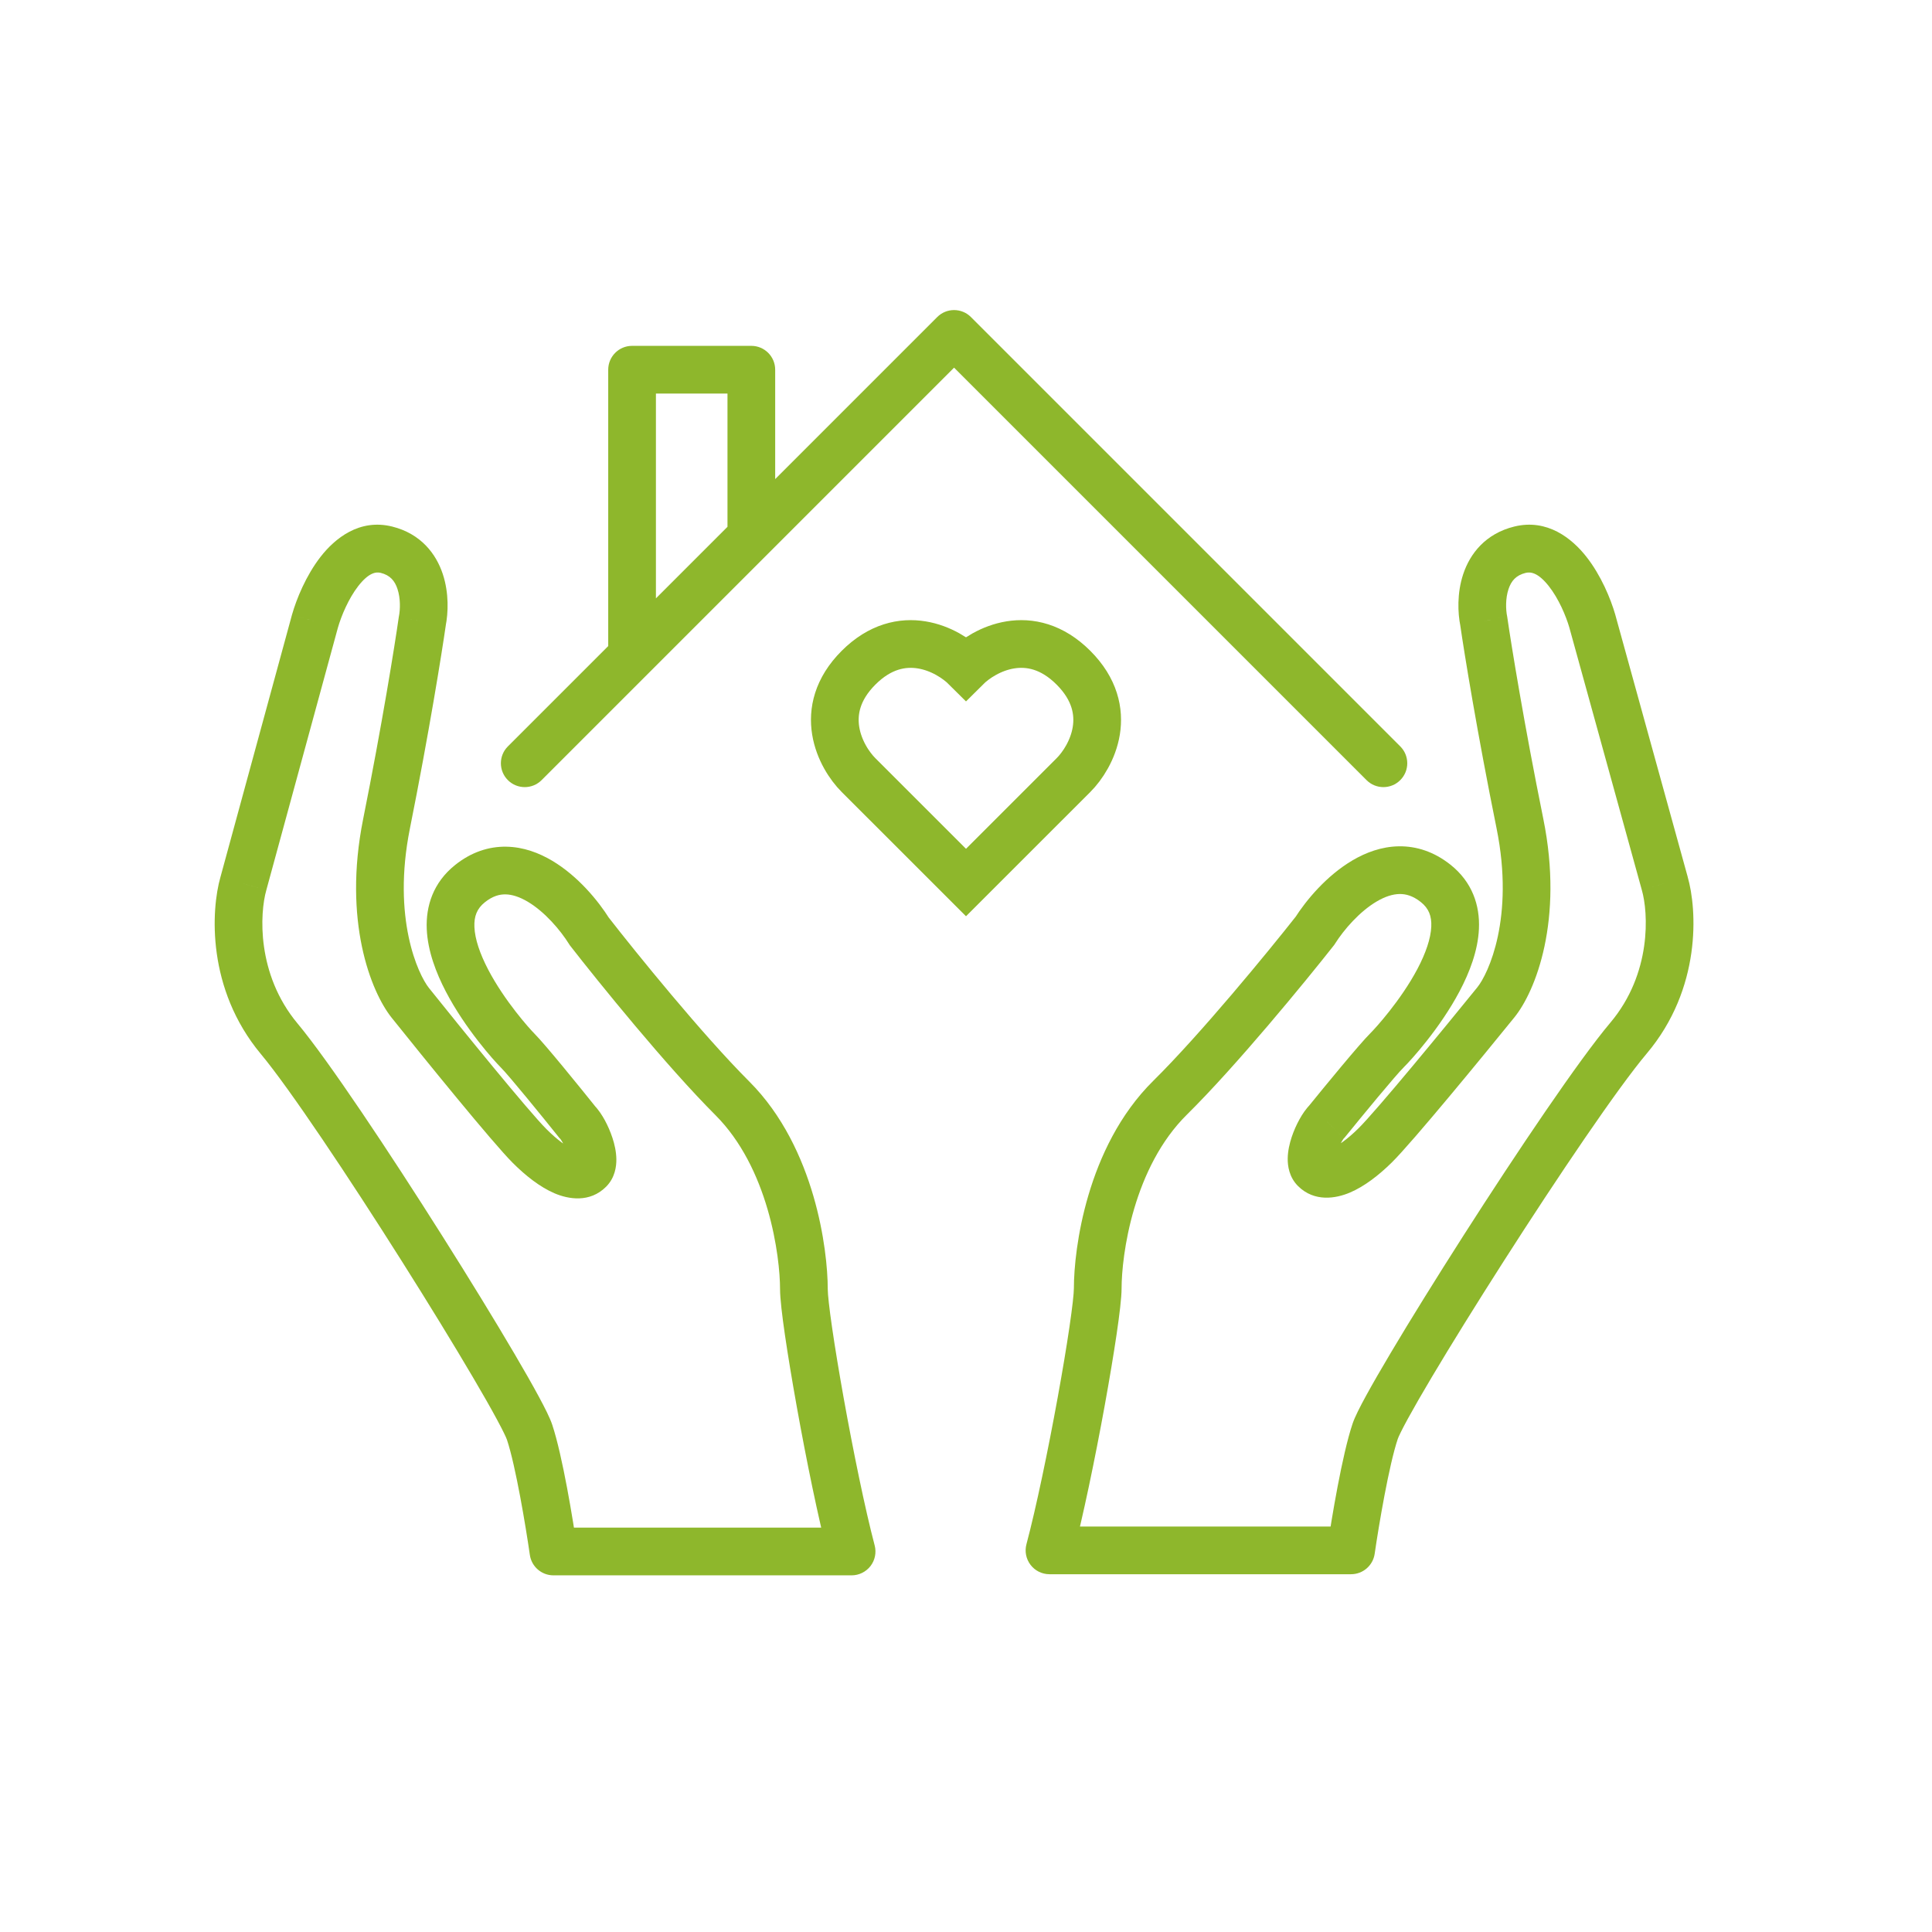 <svg width="81" height="81" viewBox="0 0 81 81" fill="none" xmlns="http://www.w3.org/2000/svg">
<path d="M21.293 31.293C20.902 31.683 20.902 32.317 21.293 32.707C21.683 33.098 22.317 33.098 22.707 32.707L21.293 31.293ZM40 14L40.707 13.293C40.317 12.902 39.683 12.902 39.293 13.293L40 14ZM57.293 32.707C57.683 33.098 58.317 33.098 58.707 32.707C59.098 32.317 59.098 31.683 58.707 31.293L57.293 32.707ZM26.5 15.5V14.5C25.948 14.5 25.5 14.948 25.5 15.5H26.5ZM31.5 15.5H32.5C32.5 14.948 32.052 14.5 31.5 14.5V15.5ZM39.293 14.707L57.293 32.707L58.707 31.293L40.707 13.293L39.293 14.707ZM22.707 32.707L27.207 28.207L25.793 26.793L21.293 31.293L22.707 32.707ZM27.5 27.5V15.5H25.5V27.5H27.5ZM26.5 16.5H31.5V14.5H26.5V16.5ZM27.207 28.207L32.207 23.207L30.793 21.793L25.793 26.793L27.207 28.207ZM32.207 23.207L40.707 14.707L39.293 13.293L30.793 21.793L32.207 23.207ZM30.5 15.5V22.5H32.5V15.5H30.5Z" fill="#8EB72C"/>
<path d="M23.204 65.047L22.214 65.189C22.284 65.681 22.706 66.047 23.204 66.047V65.047ZM35.704 65.047V66.047C36.014 66.047 36.306 65.903 36.496 65.658C36.685 65.412 36.75 65.093 36.671 64.793L35.704 65.047ZM24.704 39.047L23.856 39.577L23.883 39.621L23.914 39.661L24.704 39.047ZM19.704 37.047L20.328 37.828L19.704 37.047ZM24.204 47.047L23.423 47.672L23.457 47.715L23.497 47.754L24.204 47.047ZM24.704 49.047L25.411 49.754L24.704 49.047ZM17.704 26.047L16.723 25.851L16.718 25.878L16.714 25.906L17.704 26.047ZM13.204 26.047L12.242 25.773L12.239 25.784L13.204 26.047ZM10.204 37.047L11.165 37.322L11.168 37.31L10.204 37.047ZM11.704 43.547L10.935 44.188H10.935L11.704 43.547ZM22.204 60.047L23.152 59.731L22.204 60.047ZM23.204 66.047H35.704V64.047H23.204V66.047ZM36.671 64.793C36.264 63.248 35.77 60.829 35.375 58.633C35.179 57.538 35.009 56.509 34.889 55.683C34.764 54.827 34.704 54.262 34.704 54.047H32.704C32.704 54.433 32.789 55.147 32.909 55.971C33.034 56.825 33.208 57.877 33.407 58.987C33.804 61.199 34.31 63.68 34.737 65.302L36.671 64.793ZM34.704 54.047C34.704 53.21 34.567 51.74 34.101 50.142C33.636 48.548 32.821 46.75 31.411 45.34L29.997 46.754C31.087 47.845 31.771 49.297 32.181 50.702C32.59 52.105 32.704 53.385 32.704 54.047H34.704ZM31.411 45.34C29.458 43.388 26.657 39.931 25.493 38.433L23.914 39.661C25.083 41.164 27.949 44.707 29.997 46.754L31.411 45.34ZM25.552 38.517C25.085 37.77 24.232 36.73 23.153 36.088C22.604 35.761 21.95 35.51 21.228 35.498C20.486 35.485 19.751 35.729 19.079 36.267L20.328 37.828C20.656 37.566 20.942 37.493 21.195 37.497C21.468 37.502 21.782 37.6 22.13 37.807C22.842 38.231 23.489 38.991 23.856 39.577L25.552 38.517ZM19.079 36.267C18.162 37 17.849 37.988 17.892 38.958C17.933 39.88 18.288 40.797 18.692 41.572C19.504 43.129 20.703 44.46 20.997 44.754L22.411 43.34C22.205 43.134 21.153 41.965 20.465 40.647C20.12 39.985 19.912 39.371 19.89 38.871C19.87 38.419 19.995 38.094 20.328 37.828L19.079 36.267ZM20.997 44.754C21.346 45.104 22.733 46.81 23.423 47.672L24.985 46.423C24.34 45.617 22.861 43.791 22.411 43.34L20.997 44.754ZM23.497 47.754C23.482 47.74 23.526 47.786 23.601 47.923C23.667 48.045 23.732 48.191 23.778 48.333C23.827 48.483 23.841 48.582 23.841 48.624C23.842 48.688 23.82 48.516 23.997 48.34L25.411 49.754C25.787 49.378 25.845 48.899 25.841 48.601C25.837 48.283 25.764 47.97 25.679 47.712C25.592 47.446 25.478 47.187 25.357 46.965C25.244 46.759 25.092 46.522 24.911 46.34L23.497 47.754ZM23.997 48.34C24.184 48.153 24.337 48.32 24.035 48.191C23.762 48.074 23.367 47.796 22.911 47.34L21.497 48.754C22.041 49.298 22.645 49.771 23.247 50.029C23.821 50.275 24.723 50.442 25.411 49.754L23.997 48.34ZM22.911 47.34C22.161 46.59 19.34 43.118 17.985 41.423L16.423 42.672C17.734 44.31 20.646 47.904 21.497 48.754L22.911 47.34ZM17.985 41.423C17.531 40.855 16.433 38.501 17.184 34.743L15.223 34.351C14.375 38.593 15.543 41.573 16.423 42.672L17.985 41.423ZM17.184 34.743C17.988 30.726 18.524 27.374 18.694 26.189L16.714 25.906C16.55 27.054 16.02 30.369 15.223 34.351L17.184 34.743ZM18.684 26.244C18.792 25.705 18.829 24.873 18.566 24.073C18.288 23.226 17.65 22.378 16.446 22.077L15.961 24.017C16.358 24.117 16.553 24.352 16.666 24.697C16.795 25.088 16.782 25.556 16.723 25.851L18.684 26.244ZM16.446 22.077C15.062 21.731 14.032 22.583 13.439 23.346C12.828 24.133 12.431 25.111 12.242 25.773L14.165 26.322C14.31 25.817 14.613 25.096 15.018 24.573C15.442 24.029 15.745 23.963 15.961 24.017L16.446 22.077ZM12.239 25.784L9.239 36.784L11.168 37.31L14.168 26.311L12.239 25.784ZM9.242 36.773C8.848 38.153 8.662 41.46 10.935 44.188L12.472 42.907C10.745 40.835 10.893 38.275 11.165 37.322L9.242 36.773ZM10.935 44.188C12.136 45.628 14.601 49.32 16.858 52.894C17.979 54.669 19.036 56.394 19.841 57.765C20.245 58.451 20.582 59.043 20.831 59.506C21.096 59.996 21.224 60.272 21.255 60.364L23.152 59.731C23.058 59.447 22.842 59.02 22.591 58.556C22.326 58.063 21.975 57.448 21.566 56.752C20.747 55.357 19.678 53.613 18.549 51.826C16.306 48.275 13.772 44.467 12.472 42.907L10.935 44.188ZM21.255 60.364C21.621 61.463 22.044 64.005 22.214 65.189L24.194 64.906C24.029 63.757 23.586 61.032 23.152 59.731L21.255 60.364Z" fill="#8EB72C"/>
<path d="M56.644 65L57.634 65.143C57.563 65.635 57.141 66 56.644 66V65ZM44 65V66C43.689 66 43.396 65.856 43.207 65.609C43.018 65.363 42.954 65.043 43.034 64.743L44 65ZM49.058 46.021L49.76 46.733L49.058 46.021ZM55.127 39.029L55.972 39.564L55.944 39.608L55.913 39.648L55.127 39.029ZM60.184 37.032L59.565 37.816L60.184 37.032ZM58.161 44.024L58.864 44.735L58.161 44.024ZM55.633 47.02L56.41 47.65L56.375 47.693L56.335 47.732L55.633 47.02ZM55.127 49.018L55.83 48.306L55.127 49.018ZM57.656 48.019L56.953 47.308L57.656 48.019ZM62.208 26.044L63.188 25.845L63.193 25.873L63.197 25.901L62.208 26.044ZM66.759 26.044L67.72 25.766L67.723 25.778L66.759 26.044ZM69.794 37.032L68.833 37.309L68.83 37.298L69.794 37.032ZM68.277 43.524L69.041 44.169H69.041L68.277 43.524ZM57.656 60.006L56.708 59.686L57.656 60.006ZM56.644 66H44V64H56.644V66ZM43.034 64.743C43.445 63.2 43.945 60.784 44.344 58.591C44.543 57.497 44.715 56.469 44.836 55.644C44.962 54.789 45.023 54.225 45.023 54.012H47.023C47.023 54.399 46.936 55.113 46.815 55.936C46.689 56.789 46.513 57.84 46.312 58.948C45.91 61.158 45.398 63.637 44.966 65.257L43.034 64.743ZM45.023 54.012C45.023 53.175 45.161 51.705 45.633 50.108C46.104 48.514 46.929 46.718 48.355 45.31L49.76 46.733C48.657 47.822 47.965 49.273 47.551 50.675C47.138 52.074 47.023 53.352 47.023 54.012H45.023ZM48.355 45.31C50.33 43.359 53.163 39.906 54.341 38.41L55.913 39.648C54.73 41.149 51.831 44.688 49.76 46.733L48.355 45.31ZM54.282 38.495C54.755 37.748 55.617 36.71 56.706 36.07C57.26 35.744 57.919 35.494 58.643 35.482C59.387 35.47 60.126 35.711 60.804 36.247L59.565 37.816C59.231 37.553 58.938 37.478 58.676 37.482C58.394 37.487 58.072 37.586 57.72 37.794C56.997 38.219 56.342 38.979 55.972 39.564L54.282 38.495ZM60.804 36.247C61.73 36.978 62.049 37.966 62.005 38.941C61.964 39.864 61.604 40.782 61.195 41.557C60.373 43.112 59.161 44.442 58.864 44.735L57.459 43.312C57.667 43.106 58.731 41.938 59.427 40.622C59.776 39.961 59.985 39.349 60.007 38.852C60.027 38.407 59.903 38.084 59.565 37.816L60.804 36.247ZM58.864 44.735C58.51 45.085 57.107 46.789 56.41 47.65L54.856 46.391C55.507 45.587 57.004 43.762 57.459 43.312L58.864 44.735ZM56.335 47.732C56.35 47.717 56.305 47.764 56.23 47.9C56.163 48.022 56.098 48.167 56.051 48.308C56.002 48.457 55.988 48.556 55.988 48.596C55.987 48.656 56.008 48.483 55.83 48.306L54.424 49.73C54.044 49.354 53.984 48.872 53.988 48.572C53.992 48.253 54.067 47.939 54.152 47.68C54.24 47.414 54.356 47.155 54.479 46.933C54.593 46.726 54.747 46.49 54.93 46.309L56.335 47.732ZM55.83 48.306C55.646 48.125 55.503 48.29 55.812 48.16C56.09 48.042 56.492 47.763 56.953 47.308L58.358 48.731C57.808 49.274 57.198 49.745 56.591 50.001C56.015 50.245 55.114 50.41 54.424 49.73L55.83 48.306ZM56.953 47.308C57.712 46.559 60.565 43.089 61.936 41.396L63.49 42.655C62.164 44.292 59.218 47.882 58.358 48.731L56.953 47.308ZM61.936 41.396C62.395 40.83 63.504 38.482 62.745 34.733L64.705 34.336C65.564 38.577 64.38 41.557 63.49 42.655L61.936 41.396ZM62.745 34.733C61.932 30.72 61.389 27.372 61.218 26.187L63.197 25.901C63.363 27.047 63.899 30.358 64.705 34.336L62.745 34.733ZM61.227 26.242C61.118 25.703 61.08 24.869 61.347 24.067C61.63 23.217 62.276 22.375 63.485 22.076L63.965 24.018C63.555 24.119 63.358 24.359 63.245 24.699C63.115 25.087 63.128 25.552 63.188 25.845L61.227 26.242ZM63.485 22.076C64.87 21.735 65.906 22.575 66.508 23.34C67.127 24.126 67.528 25.104 67.72 25.766L65.799 26.322C65.653 25.818 65.347 25.099 64.937 24.577C64.511 24.036 64.198 23.961 63.965 24.018L63.485 22.076ZM67.723 25.778L70.758 36.765L68.83 37.298L65.795 26.31L67.723 25.778ZM70.754 36.754C71.154 38.136 71.341 41.443 69.041 44.169L67.512 42.879C69.258 40.81 69.108 38.258 68.833 37.309L70.754 36.754ZM69.041 44.169C67.827 45.608 65.333 49.296 63.05 52.866C61.916 54.639 60.847 56.361 60.032 57.731C59.624 58.416 59.284 59.008 59.031 59.47C58.763 59.96 58.634 60.235 58.603 60.325L56.708 59.686C56.804 59.402 57.023 58.974 57.276 58.511C57.545 58.019 57.9 57.404 58.314 56.708C59.142 55.315 60.223 53.574 61.365 51.788C63.634 48.241 66.198 44.437 67.512 42.879L69.041 44.169ZM58.603 60.325C58.233 61.423 57.805 63.96 57.634 65.143L55.654 64.857C55.821 63.709 56.269 60.986 56.708 59.686L58.603 60.325Z" fill="#8EB72C"/>
<path d="M45.005 27.994C43.203 26.193 41.251 27.244 40.5 27.994C39.749 27.244 37.797 26.193 35.995 27.994C34.193 29.796 35.244 31.747 35.995 32.497L40.5 37L45.005 32.497C45.756 31.747 46.807 29.796 45.005 27.994Z" stroke="#8EB72C" stroke-width="2"/>
</svg>

